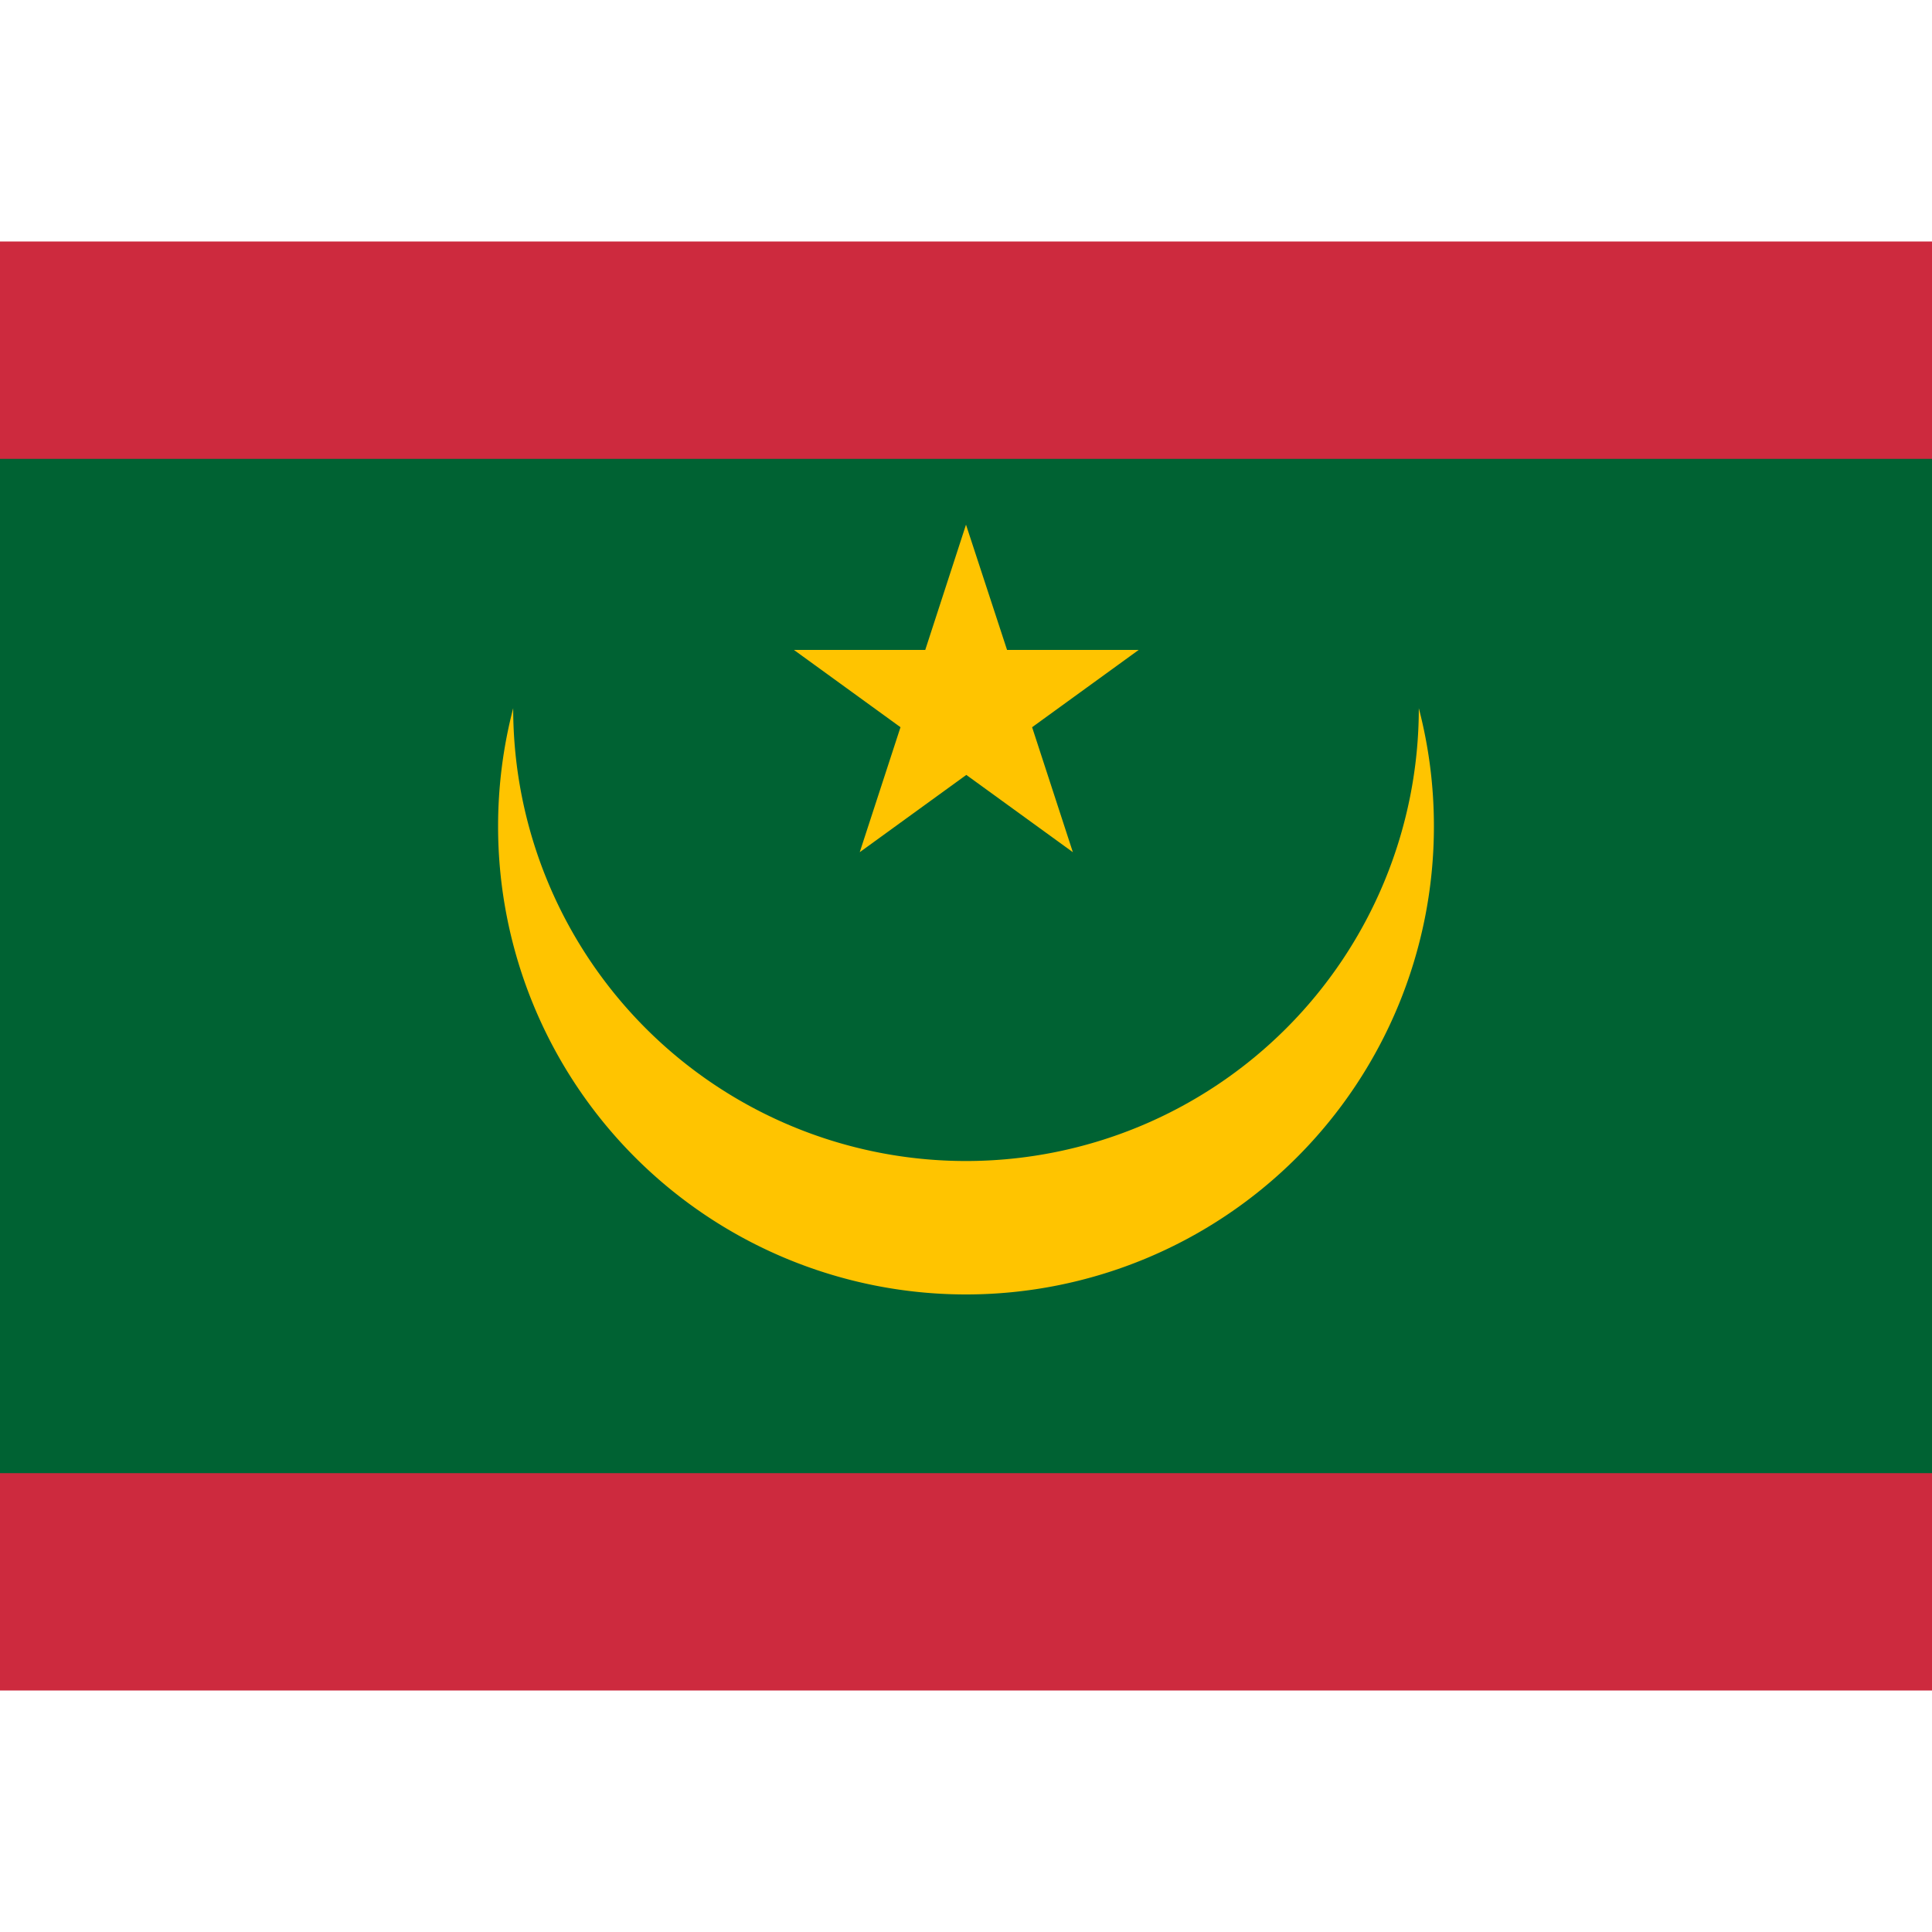 <svg width="16" height="16" xmlns="http://www.w3.org/2000/svg" viewBox="0 0 640 480"><path fill="#cd2a3e" d="M0 0h640v480H0z"/><path fill="#006233" d="M0 72h640v336H0z"/><path fill="#ffc400" d="M470 154.6a150 150 0 0 1-300 0 155 155 0 0 0-5 39.2 155 155 0 1 0 310 0 154.4 154.4 0 0 0-5-39.2" class="st1"/><path fill="#ffc400" d="m320 93.8-13.5 41.5H263l35.3 25.6-13.5 41.4 35.3-25.6 35.3 25.6-13.5-41.4 35.3-25.6h-43.6z"/></svg>